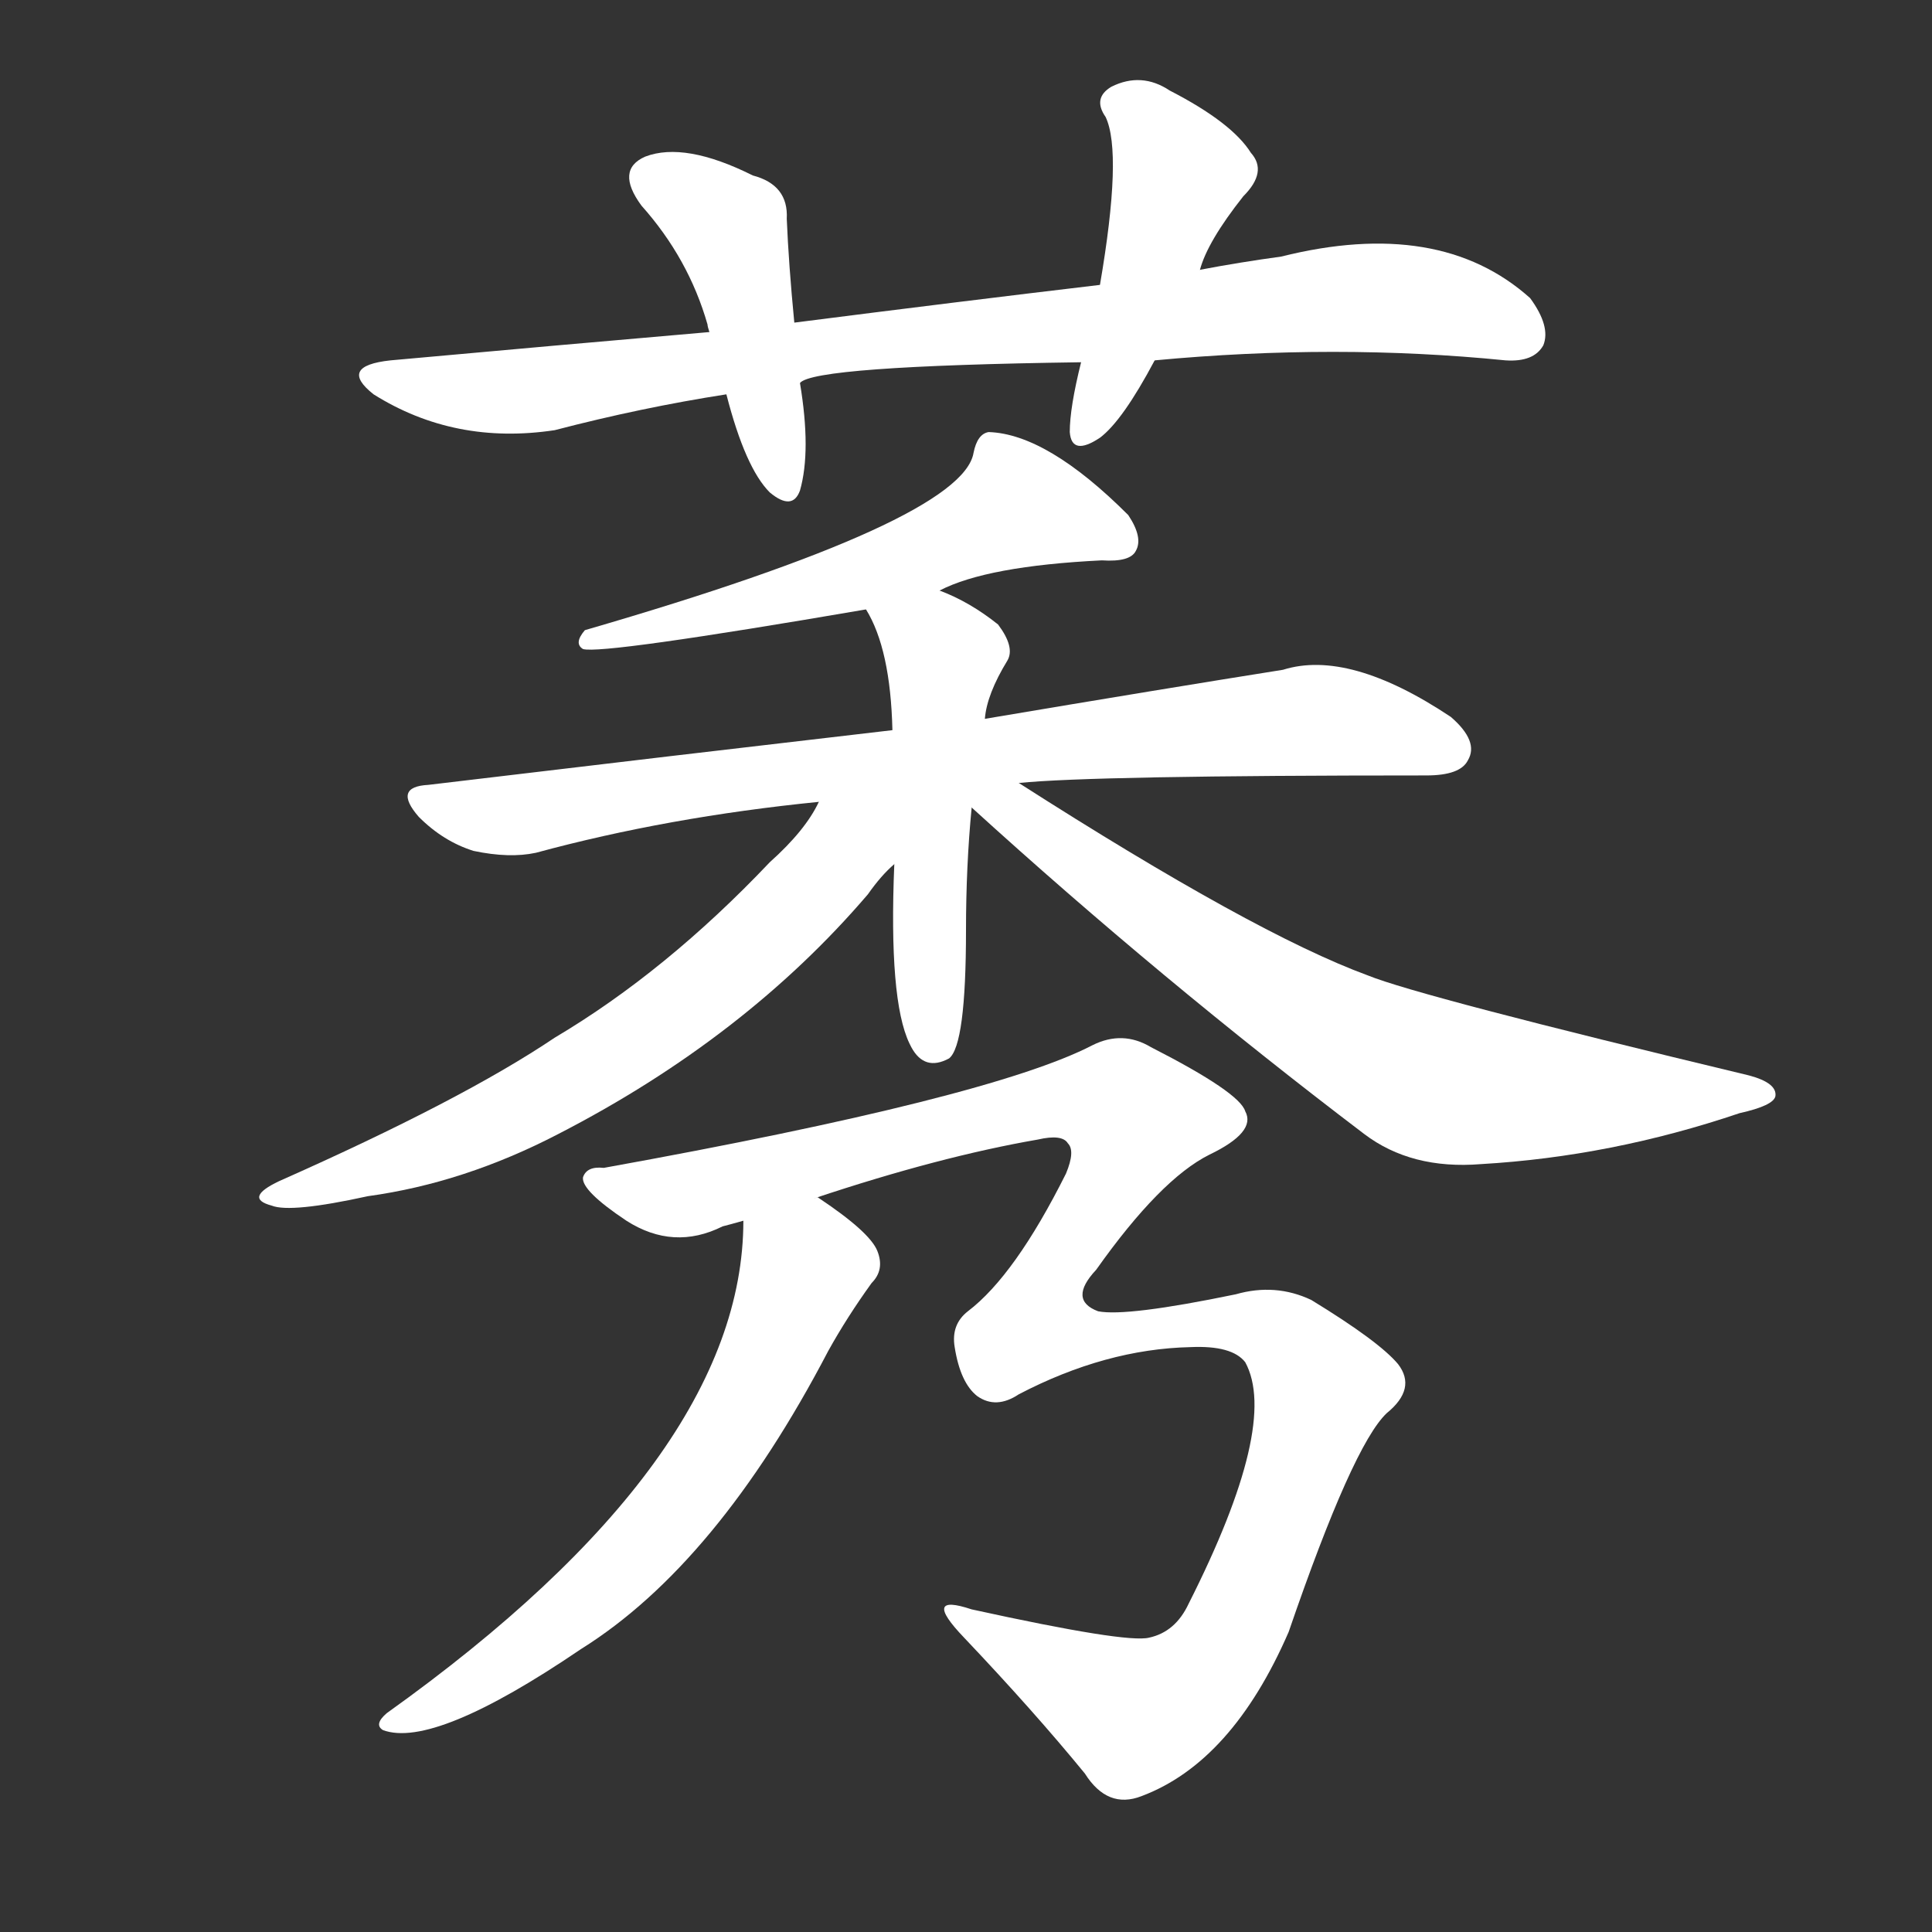 <svg version="1.1" viewBox="0 0 1024 1024" xmlns="http://www.w3.org/2000/svg">
  <rect x="0" y="0" width="1024" height="1024" fill="#333333" stroke="none"/>
  <g transform="scale(1, -1) translate(0, -900)">
    <style type="text/css">
        .stroke1 {fill: #FFFFFF;}
        .stroke2 {fill: #FFFFFF;}
        .stroke3 {fill: #FFFFFF;}
        .stroke4 {fill: #FFFFFF;}
        .stroke5 {fill: #FFFFFF;}
        .stroke6 {fill: #FFFFFF;}
        .stroke7 {fill: #FFFFFF;}
        .stroke8 {fill: #FFFFFF;}
        .stroke9 {fill: #FFFFFF;}
        .stroke10 {fill: #FFFFFF;}
        .stroke11 {fill: #FFFFFF;}
        .stroke12 {fill: #FFFFFF;}
        .stroke13 {fill: #FFFFFF;}
        .stroke14 {fill: #FFFFFF;}
        .stroke15 {fill: #FFFFFF;}
        .stroke16 {fill: #FFFFFF;}
        .stroke17 {fill: #FFFFFF;}
        .stroke18 {fill: #FFFFFF;}
        .stroke19 {fill: #FFFFFF;}
        .stroke20 {fill: #FFFFFF;}
        text {
            font-family: Helvetica;
            font-size: 50px;
            fill: #FFFFFF;}
            paint-order: stroke;
            stroke: #000000;
            stroke-width: 4px;
            stroke-linecap: butt;
            stroke-linejoin: miter;
            font-weight: 800;
        }
    </style>

    <path d="M 612 709 Q 708 718 798 709 Q 813 708 818 717 Q 822 727 811 742 Q 763 785 679 764 Q 657 761 636 757 L 583 749 Q 507 740 421 729 L 376 724 Q 295 717 207 709 Q 179 706 198 691 Q 241 664 294 672 Q 340 684 385 691 L 424 697 Q 431 706 573 708 L 612 709 Z" class="stroke1"/>
    <path d="M 421 729 Q 418 760 417 784 Q 418 802 399 807 Q 363 825 342 817 Q 326 810 340 791 Q 365 763 375 728 Q 375 727 376 724 L 385 691 Q 395 652 408 639 Q 420 629 424 640 Q 430 661 424 697 L 421 729 Z" class="stroke2"/>
    <path d="M 636 757 Q 640 772 659 796 Q 672 809 663 819 Q 653 835 620 852 Q 605 862 589 854 Q 579 848 586 838 Q 595 819 583 749 L 573 708 Q 567 684 567 671 Q 568 658 583 668 Q 595 677 612 709 L 636 757 Z" class="stroke3"/>
    <path d="M 498 587 Q 523 600 584 603 Q 599 602 602 608 Q 606 615 598 627 Q 555 670 524 671 Q 518 670 516 660 Q 510 624 310 566 Q 304 559 309 556 Q 319 553 459 577 L 498 587 Z" class="stroke4"/>
    <path d="M 540 485 Q 579 489 756 489 Q 774 489 778 497 Q 784 507 769 520 Q 715 556 680 545 Q 617 535 522 519 L 473 513 Q 361 500 227 484 Q 208 483 222 467 Q 235 454 251 449 Q 270 445 284 448 Q 354 467 434 475 L 540 485 Z" class="stroke5"/>
    <path d="M 522 519 Q 523 532 534 550 Q 538 557 529 569 Q 514 581 498 587 C 470 599 445 604 459 577 Q 472 556 473 513 L 474 442 Q 471 370 482 347 L 483 345 Q 490 332 503 339 Q 512 346 512 407 Q 512 441 515 472 L 522 519 Z" class="stroke6"/>
    <path d="M 434 475 Q 427 460 408 443 Q 353 385 294 350 Q 245 317 148 274 Q 129 265 144 261 Q 154 257 195 266 Q 246 273 296 299 Q 395 350 460 426 Q 467 436 474 442 C 510 479 462 523 434 475 Z" class="stroke7"/>
    <path d="M 515 472 Q 615 381 723 299 Q 748 280 785 283 Q 854 287 922 310 Q 940 314 941 319 Q 942 326 927 330 Q 752 372 725 383 Q 665 405 540 485 C 512 503 493 492 515 472 Z" class="stroke8"/>
    <path d="M 432 265 Q 498 287 550 296 Q 563 299 566 294 Q 570 290 565 278 Q 538 224 513 205 Q 504 198 506 186 Q 509 167 518 160 Q 528 153 540 161 Q 586 185 631 186 Q 653 187 660 178 Q 678 145 630 50 Q 623 35 609 32 Q 597 29 515 47 Q 488 56 511 32 Q 548 -7 575 -40 Q 587 -59 605 -52 Q 653 -34 683 35 Q 717 134 735 151 Q 751 164 741 177 Q 731 189 695 211 Q 676 220 655 214 Q 597 202 582 205 Q 566 211 581 227 Q 615 275 641 288 Q 666 300 660 311 Q 657 321 610 345 Q 595 354 579 346 Q 525 318 320 281 Q 311 282 309 276 Q 308 269 332 253 Q 357 237 383 250 Q 387 251 394 253 L 432 265 Z" class="stroke9"/>
    <path d="M 394 253 Q 394 127 205 -8 Q 198 -14 203 -17 Q 230 -27 308 26 Q 380 71 439 184 Q 449 202 462 220 Q 469 227 465 237 Q 461 247 434 265 Q 433 266 432 265 C 406 280 395 283 394 253 Z" class="stroke10"/>
</g></svg>